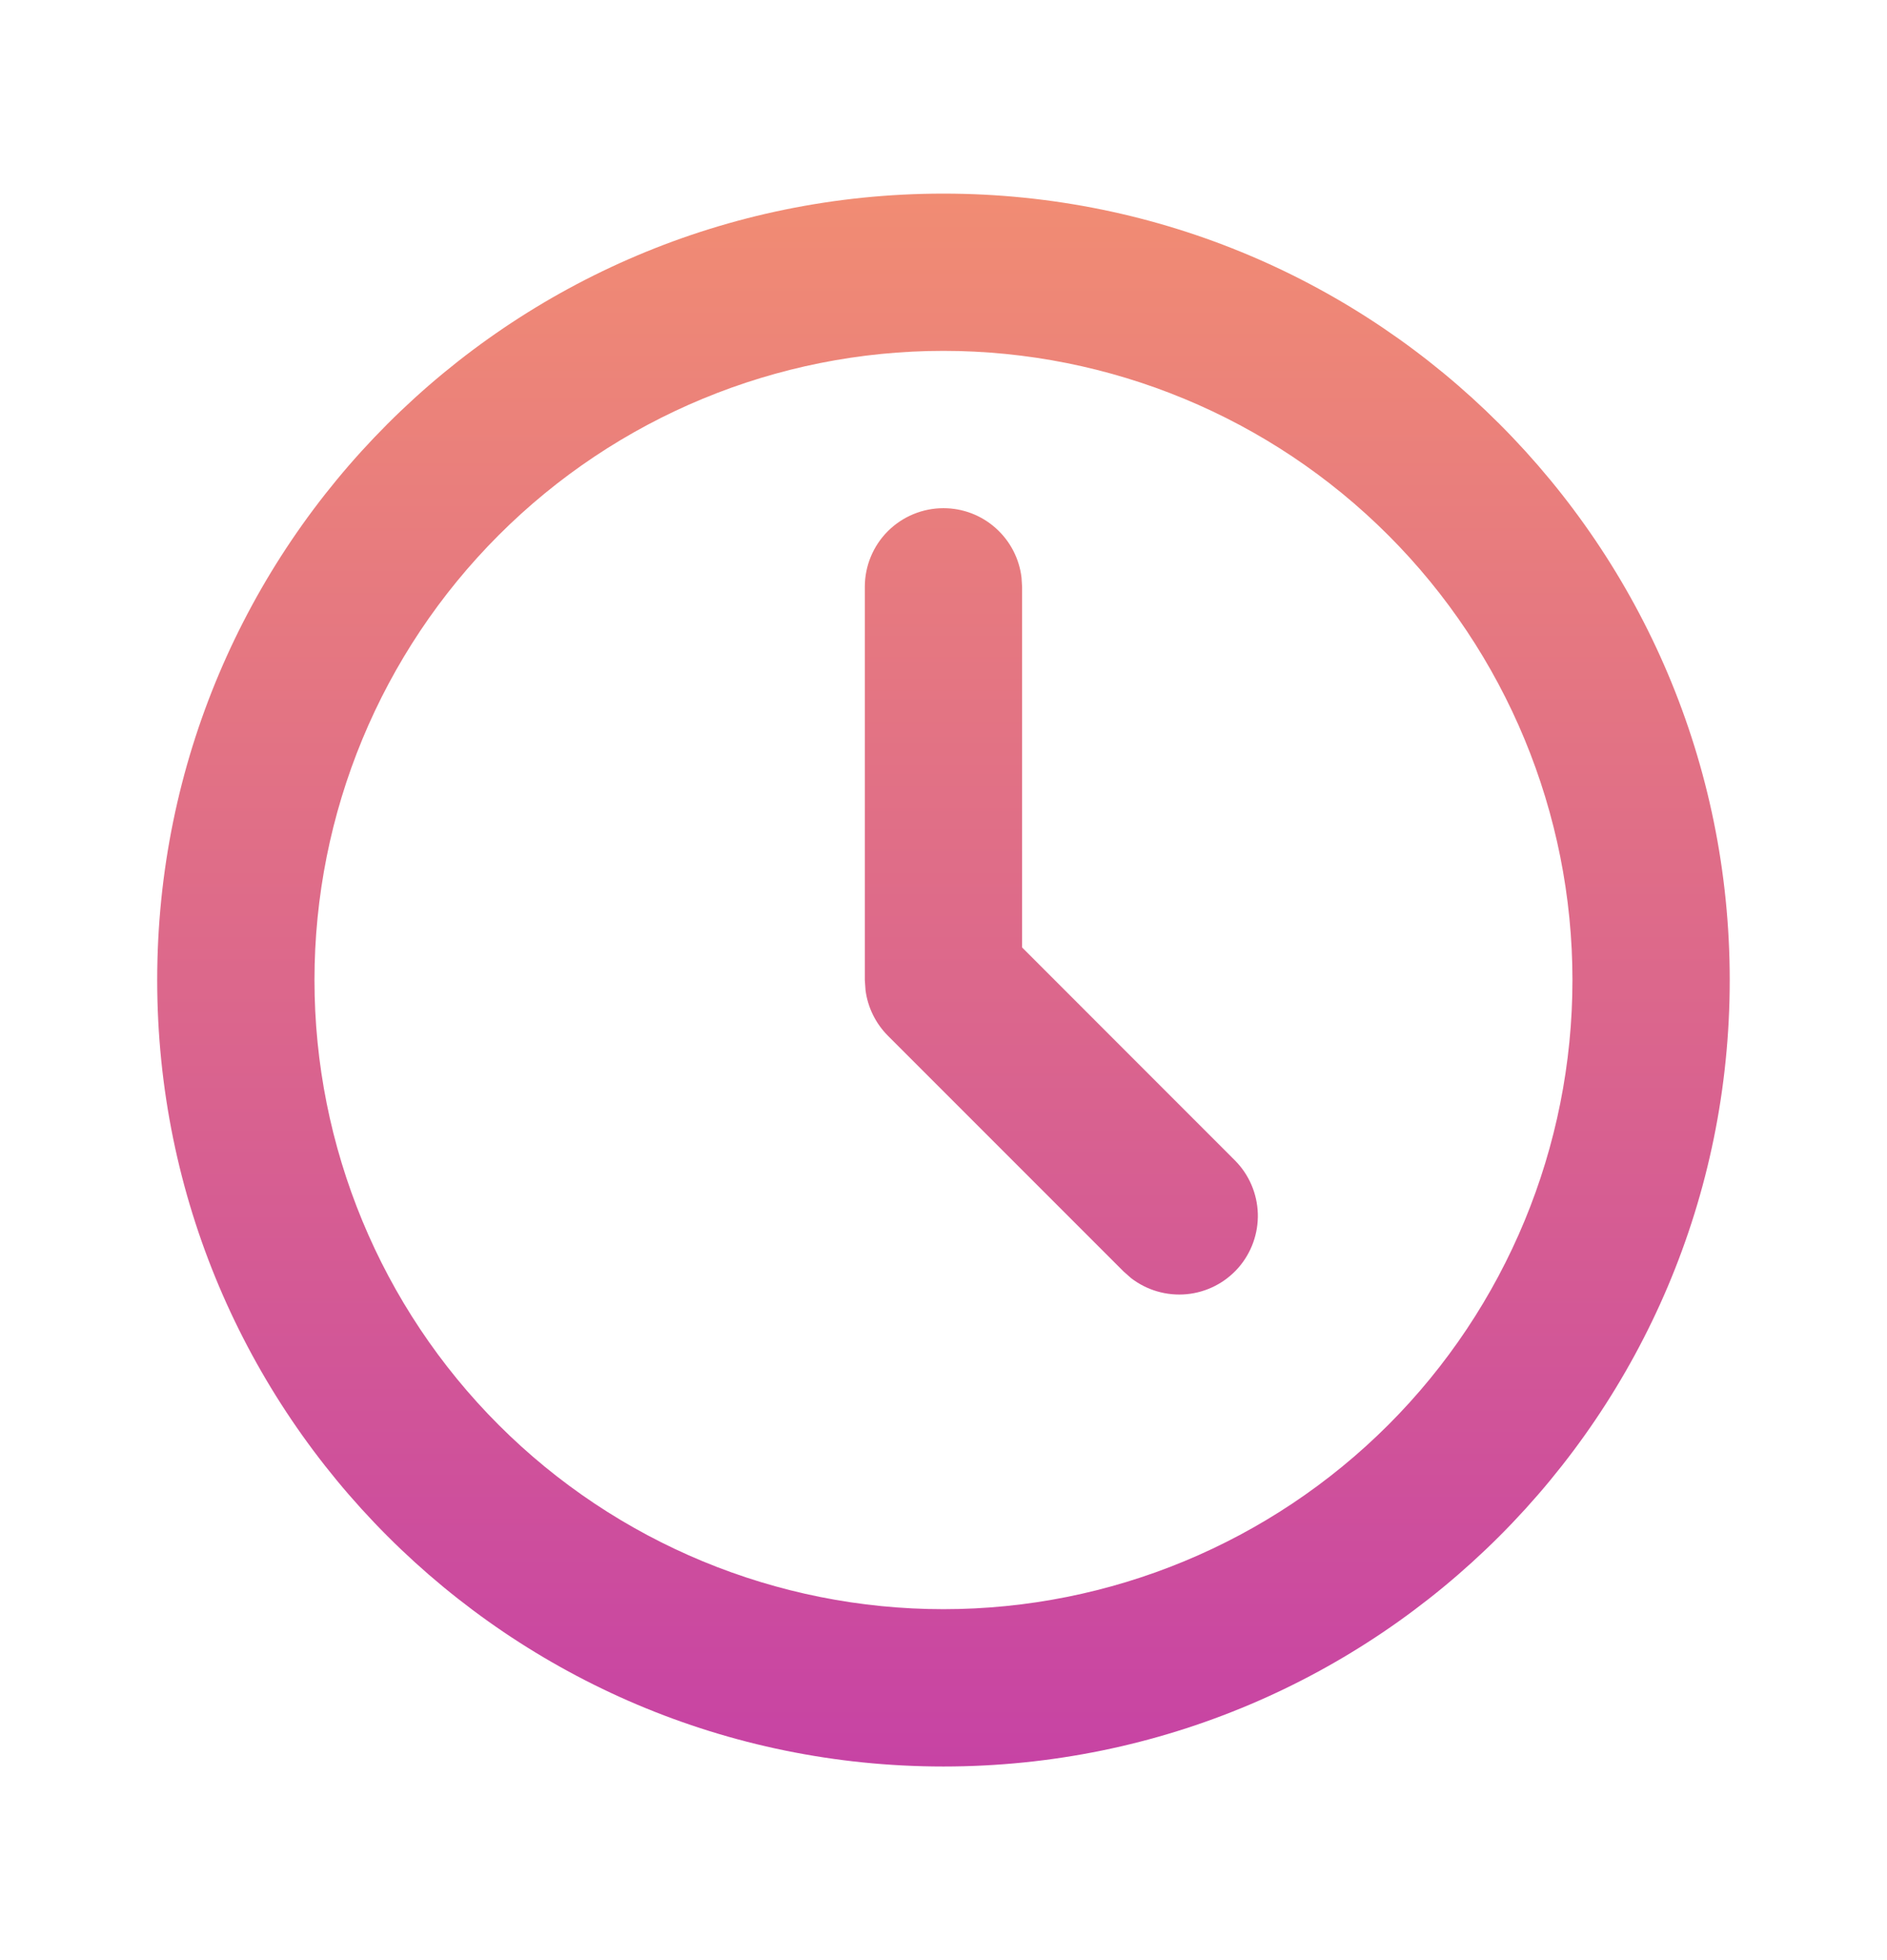 <svg width="26" height="27" viewBox="0 0 26 27" fill="none" xmlns="http://www.w3.org/2000/svg">
<g id="mingcute:time-line">
<g id="Group">
<path id="Vector" d="M12.999 2.667C18.983 2.667 23.833 7.517 23.833 13.5C23.833 19.483 18.983 24.333 12.999 24.333C7.016 24.333 2.166 19.483 2.166 13.5C2.166 7.517 7.016 2.667 12.999 2.667ZM12.999 4.833C10.701 4.833 8.496 5.746 6.871 7.372C5.246 8.997 4.333 11.201 4.333 13.5C4.333 15.798 5.246 18.003 6.871 19.628C8.496 21.253 10.701 22.166 12.999 22.166C15.298 22.166 17.502 21.253 19.128 19.628C20.753 18.003 21.666 15.798 21.666 13.5C21.666 11.201 20.753 8.997 19.128 7.372C17.502 5.746 15.298 4.833 12.999 4.833ZM12.999 7C13.265 7 13.521 7.097 13.719 7.274C13.917 7.45 14.044 7.693 14.075 7.956L14.083 8.083V13.051L17.015 15.984C17.21 16.179 17.322 16.441 17.331 16.716C17.339 16.991 17.242 17.259 17.061 17.465C16.878 17.672 16.625 17.801 16.351 17.827C16.077 17.853 15.803 17.774 15.585 17.606L15.483 17.516L12.233 14.266C12.065 14.097 11.957 13.878 11.926 13.642L11.916 13.5V8.083C11.916 7.796 12.03 7.52 12.233 7.317C12.437 7.114 12.712 7 12.999 7Z" fill="url(#paint0_linear_317_47508)"/>
</g>
</g>
<defs>
<linearGradient id="paint0_linear_317_47508" x1="12.999" y1="2.667" x2="12.999" y2="24.333" gradientUnits="userSpaceOnUse">
<stop stop-color="#F18C73"/>
<stop offset="1" stop-color="#C743A4"/>
</linearGradient>
</defs>
</svg>
